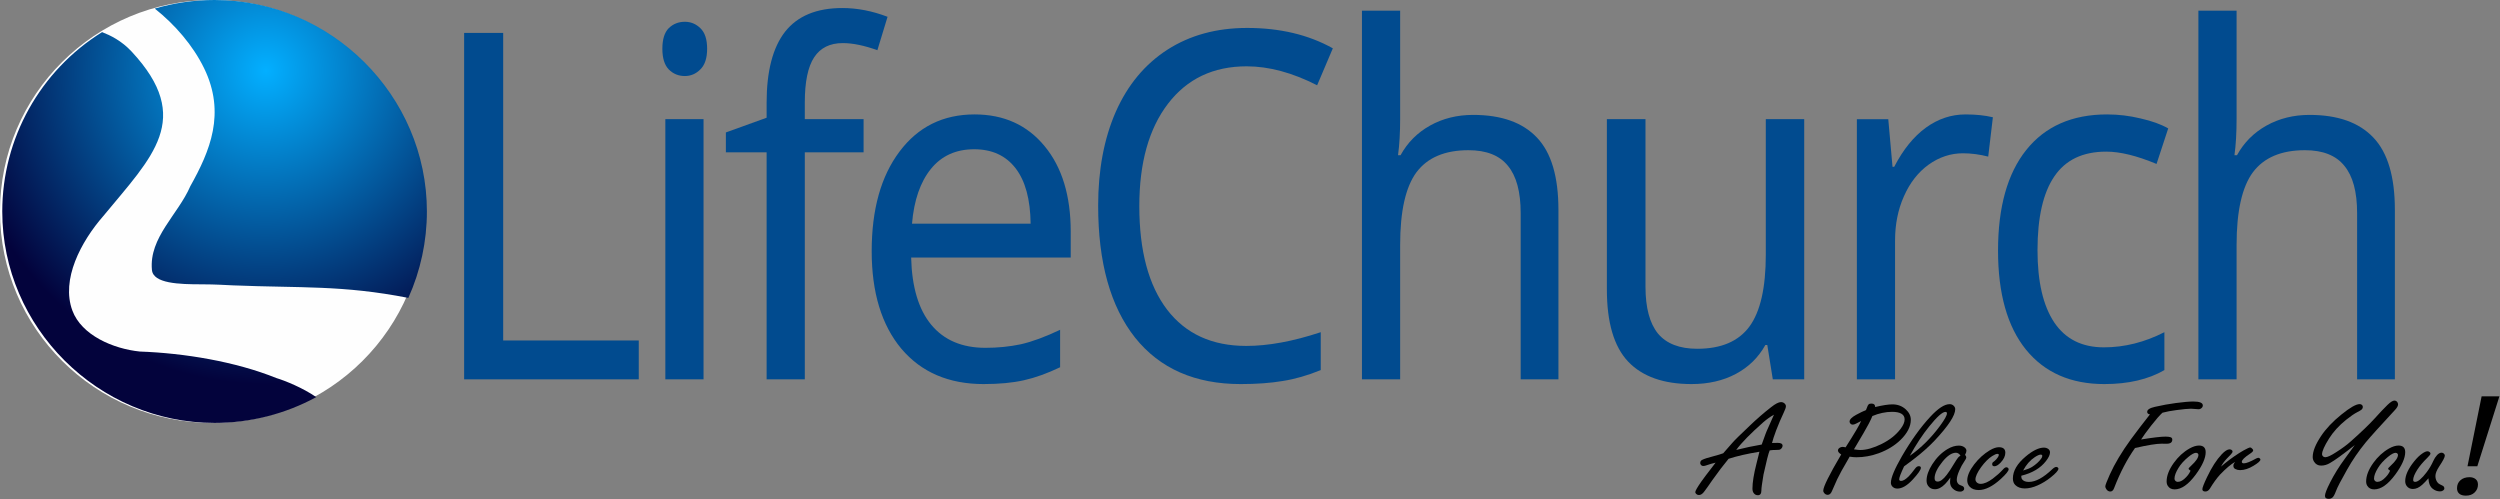 <?xml version="1.0" encoding="UTF-8" standalone="no"?><!DOCTYPE svg PUBLIC "-//W3C//DTD SVG 1.1//EN" "http://www.w3.org/Graphics/SVG/1.1/DTD/svg11.dtd"><svg width="100%" height="100%" viewBox="0 0 3146 628" version="1.1" xmlns="http://www.w3.org/2000/svg" xmlns:xlink="http://www.w3.org/1999/xlink" xml:space="preserve" xmlns:serif="http://www.serif.com/" style="fill-rule:evenodd;clip-rule:evenodd;stroke-linejoin:round;stroke-miterlimit:2;"><rect x="0" y="0" width="3146" height="628" fill="#808080" stroke="none"/><g id="Logo-A-Place-For-You" serif:id="Logo A Place For You"><ellipse id="ellipse838" cx="267.176" cy="266.104" rx="267.176" ry="266.103" style="fill:#fff;fill-opacity:0.99;"/><path id="path840" d="M270.02,0c-25.478,0.001 -50.825,3.631 -75.27,10.78c25.393,20.137 48.108,46.432 62.006,74.923c27.696,56.78 7.538,104.367 -17.285,148.633c-15.223,35.415 -52.099,64.628 -48.292,105.356c1.608,17.199 34.457,18.099 62.813,18.096c16.892,-0.001 31.317,0.985 38.996,1.301c85.386,3.51 137.886,-0.479 220.863,15.795c15.389,-34.216 23.345,-71.288 23.346,-108.78c0,-0 0,-0 0,-0.001c0,-145.98 -120.607,-266.103 -267.176,-266.103c-0,-0 -0.001,0 -0.001,0Zm-141.544,40.414c-78.066,48.568 -125.631,134.016 -125.631,225.69c-0,145.98 120.606,266.103 267.175,266.104c44.695,-0 88.683,-11.17 127.922,-32.484c-16.856,-11.655 -39.159,-20.625 -50.1,-23.966c-51.693,-20.824 -115.776,-31.381 -171.813,-33.382c-33.678,-3.436 -73.473,-20.515 -84.966,-51.592c-14.478,-39.148 10.836,-86.737 38.991,-118.991c61.386,-74.489 114.386,-122.16 35.615,-206.88c-12.782,-13.748 -26.988,-20.541 -37.193,-24.499Z" style="fill:url(#_Radial1);fill-rule:nonzero;"/><g id="flowRoot848"><path id="path795" d="M584.071,477.356l-0,-435.936l49.13,-0l0,387.035l170.622,-0l0,48.901l-219.752,-0Z" style="fill:#004b8f;fill-opacity:0.99;fill-rule:nonzero;"/><path id="path797" d="M885.33,477.356l-48.062,-0l0,-327.399l48.062,-0l0,327.399Zm-51.8,-415.958c-0,-11.927 2.67,-20.574 8.01,-25.941c5.519,-5.368 12.283,-8.051 20.293,-8.051c7.477,-0 13.974,2.683 19.492,8.051c5.697,5.367 8.545,14.014 8.545,25.941c-0,11.728 -2.848,20.375 -8.545,25.941c-5.518,5.566 -12.015,8.349 -19.492,8.349c-8.01,0 -14.774,-2.783 -20.293,-8.349c-5.34,-5.566 -8.01,-14.213 -8.01,-25.941Z" style="fill:#004b8f;fill-opacity:0.99;fill-rule:nonzero;"/><path id="path799" d="M1086.73,191.702l-73.963,-0l0,285.654l-48.062,-0l-0,-285.654l-51.267,-0l0,-25.047l51.267,-18.487l-0,-18.786c-0,-39.757 7.743,-69.574 23.23,-89.453c15.665,-19.878 39.696,-29.818 72.094,-29.818c18.691,0 37.649,3.678 56.874,11.033l-12.817,42.043c-16.555,-5.964 -31.063,-8.945 -43.523,-8.945c-16.199,-0 -28.215,5.963 -36.047,17.89c-7.832,11.927 -11.749,30.812 -11.749,56.654l0,21.171l73.963,-0l0,41.745Z" style="fill:#004b8f;fill-opacity:0.99;fill-rule:nonzero;"/><path id="path801" d="M1237.92,483.319c-43.968,0 -78.502,-14.809 -103.601,-44.428c-24.921,-29.818 -37.382,-70.768 -37.382,-122.849c-0,-52.48 11.66,-94.224 34.979,-125.235c23.319,-31.209 54.827,-46.814 94.523,-46.814c36.848,0 66.219,13.319 88.114,39.956c21.895,26.438 32.843,62.319 32.843,107.642l-0,32.502l-200.794,-0c0.889,37.172 9.344,65.4 25.366,84.682c16.021,19.282 38.717,28.923 68.088,28.923c15.665,0 30.529,-1.491 44.592,-4.472c14.062,-3.181 30.528,-9.244 49.397,-18.189l0,47.112c-16.199,7.752 -31.418,13.219 -45.659,16.4c-14.241,3.18 -31.063,4.77 -50.466,4.77Zm-12.015,-295.494c-22.964,0 -41.121,8.25 -54.471,24.749c-13.351,16.499 -21.272,39.459 -23.764,68.879l149.26,0c-0.356,-30.613 -6.675,-53.871 -18.958,-69.774c-12.282,-15.902 -29.638,-23.854 -52.067,-23.854Z" style="fill:#004b8f;fill-opacity:0.99;fill-rule:nonzero;"/><path id="path803" d="M1568.82,83.463c-42.011,0 -75.031,15.704 -99.062,47.112c-24.032,31.408 -36.047,74.346 -36.047,128.813c-0,56.256 11.659,99.691 34.978,130.304c23.32,30.414 56.518,45.621 99.597,45.621c27.769,-0 59.01,-5.765 93.721,-17.294l0,47.708c-16.554,6.759 -32.486,11.331 -47.795,13.716c-15.309,2.584 -32.932,3.876 -52.869,3.876c-57.497,0 -101.821,-19.48 -132.973,-58.442c-30.973,-39.161 -46.46,-94.523 -46.46,-166.085c-0,-44.926 7.387,-84.285 22.162,-118.079c14.953,-33.793 36.581,-59.834 64.884,-78.122c28.482,-18.289 61.948,-27.433 100.398,-27.433c41.298,0 77.256,8.548 107.873,25.644l-19.759,46.515c-31.151,-15.902 -60.701,-23.854 -88.648,-23.854Z" style="fill:#004b8f;fill-opacity:0.99;fill-rule:nonzero;"/><path id="path805" d="M1913.61,477.356l-0,-209.321c-0,-26.637 -5.341,-46.416 -16.021,-59.337c-10.503,-13.12 -27.058,-19.68 -49.665,-19.68c-29.727,0 -51.533,9.244 -65.418,27.731c-13.707,18.487 -20.56,49 -20.56,91.54l-0,169.067l-48.063,-0l0,-463.965l48.063,0l-0,135.969c-0,17.891 -0.89,33.198 -2.67,45.92l3.204,-0c8.722,-15.903 21.094,-28.327 37.115,-37.272c16.021,-8.946 34.089,-13.419 54.204,-13.419c35.601,0 62.392,9.542 80.371,28.626c17.979,18.884 26.968,49.199 26.968,90.944l0,213.197l-47.528,-0Z" style="fill:#004b8f;fill-opacity:0.99;fill-rule:nonzero;"/><path id="path807" d="M2070.68,149.957l-0,210.811c-0,26.439 5.251,46.119 15.754,59.04c10.68,12.722 27.146,19.083 49.397,19.083c30.084,0 51.979,-9.343 65.686,-28.029c13.706,-18.686 20.56,-48.801 20.56,-90.348l-0,-170.557l48.329,-0l0,327.399l-39.518,-0l-6.942,-43.236l-2.403,0c-8.723,15.704 -21.094,27.83 -37.115,36.378c-16.021,8.548 -34.623,12.821 -55.806,12.821c-35.246,0 -61.858,-9.442 -79.837,-28.326c-17.801,-18.885 -26.702,-49.1 -26.702,-90.646l0,-214.39l48.597,-0Z" style="fill:#004b8f;fill-opacity:0.99;fill-rule:nonzero;"/><path id="path809" d="M2473.4,143.993c12.995,0 24.476,1.193 34.445,3.578l-5.875,49.498c-10.858,-2.783 -21.45,-4.175 -31.774,-4.175c-15.487,0 -29.906,4.771 -43.257,14.313c-13.172,9.542 -23.497,22.761 -30.973,39.657c-7.477,16.698 -11.215,35.285 -11.215,55.76l0,174.732l-48.062,-0l-0,-327.399l39.518,-0l5.34,59.934l2.136,-0c11.215,-21.668 24.477,-38.068 39.785,-49.2c15.309,-11.132 31.953,-16.698 49.932,-16.698Z" style="fill:#004b8f;fill-opacity:0.99;fill-rule:nonzero;"/><path id="path811" d="M2648.1,483.319c-42.188,0 -75.031,-14.411 -98.528,-43.235c-23.497,-29.023 -35.246,-70.569 -35.246,-124.639c0,-54.864 11.838,-97.106 35.513,-126.725c23.853,-29.818 57.764,-44.727 101.732,-44.727c14.241,0 28.304,1.69 42.189,5.069c14.062,3.181 25.633,7.355 34.711,12.524l-14.685,44.726c-24.744,-10.336 -45.838,-15.505 -63.283,-15.505c-29.549,0 -51.355,10.436 -65.418,31.309c-14.063,20.673 -21.094,51.585 -21.094,92.733c-0,39.558 7.031,69.873 21.094,90.944c14.063,20.873 34.89,31.309 62.481,31.309c25.812,-0 51.178,-6.361 76.099,-19.083l0,47.708c-20.293,11.728 -45.481,17.592 -75.565,17.592Z" style="fill:#004b8f;fill-opacity:0.99;fill-rule:nonzero;"/><path id="path813" d="M2966.18,477.356l-0,-209.321c-0,-26.637 -5.34,-46.416 -16.021,-59.337c-10.503,-13.12 -27.057,-19.68 -49.665,-19.68c-29.727,0 -51.533,9.244 -65.418,27.731c-13.707,18.487 -20.56,49 -20.56,91.54l0,169.067l-48.062,-0l-0,-463.965l48.062,0l0,135.969c0,17.891 -0.89,33.198 -2.67,45.92l3.204,-0c8.722,-15.903 21.094,-28.327 37.115,-37.272c16.021,-8.946 34.089,-13.419 54.204,-13.419c35.602,0 62.392,9.542 80.371,28.626c17.979,18.884 26.968,49.199 26.968,90.944l0,213.197l-47.528,-0Z" style="fill:#004b8f;fill-opacity:0.99;fill-rule:nonzero;"/></g><g id="flowRoot876"><path id="path816" d="M2214.07,568.468c-15.465,2.515 -28.41,5.477 -38.833,8.887c-6.268,7.546 -13.149,16.601 -20.644,27.165l-5.416,7.797c-0.954,1.397 -2.418,3.41 -4.394,6.037c-2.18,3.074 -4.463,4.611 -6.847,4.611c-1.295,-0 -2.385,-0.419 -3.27,-1.258c-0.886,-0.726 -1.329,-1.537 -1.329,-2.431c0,-1.565 2.555,-6.009 7.665,-13.331c2.793,-3.968 7.017,-9.586 12.672,-16.852c2.18,-2.795 3.917,-5.087 5.212,-6.875c-4.088,0.95 -7.835,2.04 -11.242,3.27c-1.635,0.614 -2.998,0.922 -4.088,0.922c-1.362,-0 -2.418,-0.503 -3.168,-1.509c-0.545,-0.615 -0.817,-1.342 -0.817,-2.18c-0,-1.901 0.817,-3.242 2.453,-4.025c2.657,-1.341 7.426,-2.878 14.307,-4.611c5.109,-1.341 9.163,-2.571 12.161,-3.689c1.43,-1.453 5.178,-5.729 11.241,-12.828c2.589,-3.074 9.947,-10.34 22.074,-21.799c8.721,-8.384 17.714,-16.181 26.979,-23.392c5.382,-4.248 9.504,-6.372 12.366,-6.372c1.771,0 3.304,0.587 4.598,1.761c1.09,1.062 1.636,2.236 1.636,3.521c-0,1.565 -0.954,4.304 -2.862,8.217c-3.27,6.875 -6.404,14.225 -9.402,22.05c-2.589,6.931 -4.326,12.241 -5.212,15.93c1.227,0 2.044,-0.028 2.453,-0.083c1.976,-0.056 3.611,-0.084 4.905,-0.084c3.952,-0 5.928,1.23 5.928,3.689c-0,1.062 -0.443,2.124 -1.329,3.186c-0.818,1.006 -1.771,1.621 -2.861,1.845c-0.409,0.111 -1.533,0.167 -3.373,0.167c-3.883,0 -6.779,0.196 -8.686,0.587c-1.635,3.969 -4.224,14.114 -7.767,30.435c-1.84,10.843 -2.725,17.495 -2.657,19.954c-0,4.025 -1.465,6.037 -4.394,6.037c-2.317,-0 -4.122,-0.978 -5.417,-2.935c-0.953,-1.341 -1.43,-3.158 -1.43,-5.449c-0,-7.714 1.669,-18.11 5.007,-31.19c1.703,-6.595 2.964,-11.654 3.781,-15.175l0,-0Zm2.862,-9.055c0.613,-1.621 2.18,-5.953 4.701,-12.996c0.613,-1.844 2.18,-5.505 4.701,-10.983c2.52,-5.645 4.53,-10.173 6.029,-13.583c-4.428,2.404 -8.925,5.59 -13.49,9.558c-16.078,14.198 -27.422,25.796 -34.03,34.795c2.521,-0.503 7.937,-1.761 16.249,-3.773c2.384,-0.559 7.664,-1.565 15.84,-3.018Z" style="fill-rule:nonzero;"/><path id="path818" d="M2327.6,574.672l-1.431,2.515c-7.085,12.074 -11.82,20.681 -14.205,25.824c-3.679,8.048 -5.757,12.744 -6.234,14.085c-1.43,3.745 -3.304,5.617 -5.62,5.617c-1.635,0 -3.032,-0.614 -4.19,-1.844c-1.022,-1.062 -1.533,-2.208 -1.533,-3.438c-0,-4.807 7.528,-19.982 22.585,-45.526c-2.726,-1.677 -4.088,-3.354 -4.088,-5.03c-0,-1.286 0.681,-2.404 2.044,-3.354c1.158,-0.783 2.418,-1.174 3.781,-1.174c0.954,0 2.214,0.196 3.781,0.587c11.105,-17.327 17.612,-28.366 19.519,-33.118c-1.703,0.783 -3.883,1.901 -6.54,3.354c-1.499,0.783 -2.828,1.174 -3.986,1.174c-1.294,-0 -2.35,-0.531 -3.168,-1.593c-0.545,-0.727 -0.817,-1.481 -0.817,-2.264c-0,-2.627 2.759,-5.45 8.277,-8.468c4.429,-2.403 8.551,-4.416 12.366,-6.036c0.613,-1.342 0.988,-2.264 1.124,-2.767c0.681,-2.124 1.397,-3.55 2.146,-4.276c0.749,-0.727 1.908,-1.09 3.475,-1.09c3.202,-0 4.803,1.453 4.803,4.36c4.701,-1.118 8.857,-1.957 12.467,-2.516c3.611,-0.559 6.677,-0.838 9.198,-0.838c6.608,-0 12.195,2.068 16.76,6.204c4.292,3.913 6.438,8.301 6.438,13.164c-0,8.44 -4.292,16.88 -12.877,25.32c-7.358,7.154 -16.487,12.744 -27.388,16.768c-9.401,3.41 -18.803,5.115 -28.205,5.115c-2.248,-0 -5.076,-0.252 -8.482,-0.755Zm28.614,-51.144c-2.248,5.534 -5.927,12.633 -11.037,21.296c-6.268,10.508 -10.321,17.383 -12.161,20.625c3.747,0.559 6.37,0.839 7.869,0.839c7.767,-0 16.828,-2.571 27.184,-7.714c10.015,-5.03 17.85,-11.262 23.504,-18.696c3.475,-4.528 5.212,-8.552 5.212,-12.074c0,-3.186 -1.328,-5.561 -3.985,-7.126c-2.589,-1.621 -6.541,-2.432 -11.855,-2.432c-4.02,0 -8.107,0.447 -12.263,1.342c-4.088,0.838 -8.244,2.152 -12.468,3.94Z" style="fill-rule:nonzero;"/><path id="path820" d="M2396.07,586.913c-2.044,4.36 -3.577,7.881 -4.599,10.564c-1.022,2.683 -1.533,4.555 -1.533,5.617c0,1.398 0.818,2.096 2.453,2.096c2.452,0 5.62,-1.9 9.504,-5.701c1.839,-1.844 4.565,-5.17 8.175,-9.977c1.431,-1.9 2.93,-2.851 4.497,-2.851c1.771,0 2.657,0.699 2.657,2.096c-0,2.404 -3.372,7.267 -10.117,14.589c-7.018,7.658 -13.524,11.486 -19.519,11.486c-2.589,0 -4.701,-0.894 -6.336,-2.683c-1.159,-1.285 -1.738,-2.85 -1.738,-4.695c0,-3.13 1.159,-7.462 3.475,-12.995c2.316,-5.534 5.757,-12.269 10.322,-20.206c11.718,-20.178 23.675,-36.807 35.87,-49.886c9.742,-10.508 17.815,-15.763 24.22,-15.763c2.044,0 3.713,0.643 5.007,1.929c1.363,1.285 2.044,2.767 2.044,4.443c0,7.826 -8.516,20.849 -25.548,39.071c-7.631,8.105 -16.76,16.209 -27.388,24.314c-2.794,2.124 -6.609,4.975 -11.446,8.552Zm7.256,-13.331c14.17,-9.949 26.843,-22.526 38.016,-37.729c5.791,-7.881 8.686,-13.107 8.686,-15.678c0,-1.23 -0.647,-1.845 -1.941,-1.845c-3.748,0 -10.561,6.121 -20.439,18.362c-8.176,10.061 -16.283,22.357 -24.322,36.89Z" style="fill-rule:nonzero;"/><path id="path822" d="M2454.32,600.915c-2.248,3.241 -4.462,5.98 -6.642,8.216c-4.292,4.36 -8.55,6.54 -12.774,6.54c-3.679,-0 -6.541,-1.426 -8.585,-4.276c-1.294,-1.845 -1.941,-4.025 -1.941,-6.54c-0,-6.204 2.384,-13.051 7.153,-20.541c5.314,-8.328 11.718,-14.728 19.213,-19.2c4.905,-2.907 9.64,-4.36 14.205,-4.36c2.861,0 5.245,0.727 7.153,2.18c1.635,1.286 2.453,2.739 2.453,4.36c-0,1.23 -0.579,2.934 -1.737,5.114c1.021,1.174 1.532,2.208 1.532,3.102c0,1.174 -0.953,3.103 -2.861,5.786c-1.976,2.738 -3.952,6.371 -5.927,10.899c-2.112,4.807 -3.168,8.664 -3.168,11.57c-0,2.348 0.851,4.276 2.555,5.785c0.476,0.392 1.873,1.034 4.189,1.929c1.704,0.67 2.555,1.844 2.555,3.521c0,1.062 -0.477,1.928 -1.43,2.599c-1.022,0.727 -2.215,1.09 -3.577,1.09c-3.679,0 -6.847,-1.341 -9.504,-4.024c-2.18,-2.18 -3.27,-4.919 -3.27,-8.217c-0,-1.118 0.136,-2.962 0.408,-5.533l0,-0Zm12.775,-27.584c-0.818,-1.23 -1.704,-2.125 -2.657,-2.683c-0.954,-0.615 -1.976,-0.923 -3.066,-0.923c-5.178,0 -10.799,3.717 -16.862,11.151c-6.677,8.217 -10.015,15.176 -10.015,20.877c-0,1.397 0.306,2.459 0.919,3.186c0.682,0.727 1.67,1.09 2.964,1.09c3.27,-0 7.086,-2.851 11.446,-8.552c2.452,-3.13 5.484,-7.741 9.095,-13.834c2.385,-3.968 4.122,-6.596 5.212,-7.881c0.545,-0.671 1.533,-1.481 2.964,-2.431Z" style="fill-rule:nonzero;"/><path id="path824" d="M2515.43,562.766c5.383,0 8.074,2.32 8.074,6.959c-0,4.081 -1.942,8.189 -5.825,12.325c-2.998,3.13 -5.621,4.695 -7.869,4.695c-1.908,0 -2.862,-0.894 -2.862,-2.683c0,-0.95 0.273,-1.704 0.818,-2.263c0.204,-0.224 1.022,-0.867 2.453,-1.929c1.226,-0.95 2.486,-2.375 3.781,-4.276c0.885,-1.285 1.328,-2.319 1.328,-3.102c0,-0.894 -0.613,-1.341 -1.839,-1.341c-1.431,-0 -3.611,0.922 -6.541,2.766c-4.633,2.963 -9.265,7.602 -13.898,13.918c-4.769,6.596 -7.154,11.794 -7.154,15.595c0,1.229 0.443,2.319 1.329,3.27c1.294,1.453 3.032,2.18 5.212,2.18c4.292,-0 9.368,-2.18 15.227,-6.54c4.973,-3.745 9.163,-7.49 12.57,-11.235c1.771,-2.068 3.304,-3.102 4.598,-3.102c0.75,-0 1.431,0.279 2.044,0.838c0.545,0.559 0.818,1.118 0.818,1.677c-0,2.068 -3.236,6.093 -9.709,12.073c-10.287,9.391 -19.621,14.086 -28.001,14.086c-5.041,-0 -8.891,-1.481 -11.548,-4.444c-1.907,-2.18 -2.861,-4.751 -2.861,-7.713c-0,-5.813 2.929,-12.549 8.788,-20.206c5.655,-7.322 12.196,-13.219 19.622,-17.691c4.36,-2.571 8.175,-3.857 11.445,-3.857Z" style="fill-rule:nonzero;"/><path id="path826" d="M2543.64,598.651l-0,1.509c-0,1.23 0.375,2.292 1.124,3.186c1.703,2.068 4.497,3.102 8.38,3.102c8.516,0 18.361,-5.366 29.534,-16.098c1.976,-1.844 3.645,-2.766 5.008,-2.766c0.749,-0 1.43,0.307 2.043,0.922c0.409,0.447 0.614,0.866 0.614,1.258c-0,2.179 -3.271,5.868 -9.811,11.067c-5.11,4.08 -10.56,7.406 -16.351,9.977c-5.791,2.571 -11.173,3.857 -16.147,3.857c-5.109,-0 -9.129,-1.454 -12.059,-4.36c-1.975,-2.012 -2.963,-4.751 -2.963,-8.217c-0,-9.446 5.416,-18.696 16.249,-27.751c8.788,-7.378 16.453,-11.068 22.993,-11.068c1.772,0 3.373,0.448 4.803,1.342c1.772,1.174 2.657,2.711 2.657,4.611c0,2.963 -1.669,6.596 -5.007,10.9c-6.881,8.943 -17.237,15.119 -31.067,18.529Zm2.248,-6.54c4.769,-1.341 8.516,-2.851 11.242,-4.527c4.769,-3.019 8.55,-6.428 11.343,-10.229c1.022,-1.342 1.533,-2.543 1.533,-3.605c0,-1.118 -0.647,-1.677 -1.942,-1.677c-1.771,-0 -4.292,1.09 -7.562,3.27c-5.859,3.856 -10.73,9.446 -14.614,16.768Z" style="fill-rule:nonzero;"/><path id="path828" d="M2721.25,519.336c-3.543,3.242 -8.244,8.608 -14.103,16.098c-5.927,7.602 -10.185,13.471 -12.774,17.607c14.716,-2.404 24.901,-3.605 30.556,-3.605c2.725,-0 4.803,0.223 6.234,0.67c1.635,0.447 2.453,1.481 2.453,3.102c-0,3.466 -2.385,5.199 -7.154,5.199l-1.635,-0c-2.044,-0.056 -3.543,-0.084 -4.497,-0.084c-6.744,-0 -17.952,1.817 -33.621,5.45c-9.947,14.029 -18.702,30.798 -26.264,50.305c-1.022,2.962 -2.623,4.443 -4.803,4.443c-1.908,0 -3.509,-0.866 -4.804,-2.599c-1.021,-1.285 -1.532,-2.571 -1.532,-3.856c-0,-1.454 1.873,-6.372 5.62,-14.757c6.2,-13.806 15.057,-28.618 26.571,-44.436c7.289,-9.893 15.295,-20.373 24.015,-31.441c-2.316,-0.279 -3.474,-1.341 -3.474,-3.186c-0,-2.738 3.236,-4.834 9.708,-6.288c8.993,-2.068 17.748,-3.661 26.264,-4.779c9.674,-1.285 17.032,-1.928 22.074,-1.928c7.971,-0 11.957,1.649 11.957,4.947c-0,1.676 -0.92,3.046 -2.76,4.108c-0.749,0.447 -1.601,0.671 -2.555,0.671c-0.817,-0 -1.975,-0.084 -3.474,-0.252c-2.317,-0.28 -4.326,-0.419 -6.03,-0.419c-3.679,-0 -9.878,0.587 -18.599,1.76c-6.268,0.783 -12.059,1.873 -17.373,3.27l0,0Z" style="fill-rule:nonzero;"/><path id="path830" d="M2767.24,560.67c5.587,0 8.38,2.795 8.38,8.385c0,7.434 -4.19,16.852 -12.57,28.254c-9.129,12.353 -17.952,18.529 -26.468,18.529c-3.951,0 -6.847,-1.509 -8.686,-4.527c-0.954,-1.509 -1.431,-3.326 -1.431,-5.45c-0,-7.154 2.998,-14.924 8.993,-23.308c5.587,-7.769 12.161,-13.806 19.724,-18.11c4.428,-2.515 8.448,-3.773 12.058,-3.773Zm-10.628,31.693c-1.703,-1.118 -2.555,-1.985 -2.555,-2.599c0,-0.448 1.09,-1.677 3.271,-3.69c6.131,-5.645 9.197,-10.2 9.197,-13.666c0,-0.447 -0.17,-0.894 -0.511,-1.341c-0.545,-0.839 -1.397,-1.258 -2.555,-1.258c-2.18,0 -5.382,1.733 -9.606,5.198c-5.451,4.472 -9.606,9.083 -12.468,13.834c-3.338,5.422 -5.007,9.922 -5.007,13.499c-0,0.95 0.306,1.788 0.919,2.515c0.886,1.006 2.01,1.509 3.373,1.509c3.27,0 6.779,-2.012 10.526,-6.036c1.635,-1.677 2.963,-3.41 3.985,-5.199c1.022,-1.788 1.499,-2.71 1.431,-2.766l0,-0Z" style="fill-rule:nonzero;"/><path id="path832" d="M2794.94,587.164c6.677,-5.869 14.375,-11.598 23.096,-17.187c3.134,-2.012 6.472,-3.885 10.015,-5.618c1.771,-0.838 2.895,-1.257 3.372,-1.257c1.022,-0 2.044,0.615 3.066,1.844c0.613,0.671 0.92,1.286 0.92,1.845c-0,1.006 -1.295,2.375 -3.884,4.108c-6.949,4.528 -10.423,7.937 -10.423,10.229c-0,1.285 0.885,1.928 2.657,1.928c2.929,0 7.971,-1.984 15.124,-5.953c1.227,-0.67 2.249,-1.006 3.066,-1.006c0.545,0 1.09,0.224 1.635,0.671c0.613,0.503 0.92,1.034 0.92,1.593c0,1.677 -2.861,4.248 -8.584,7.713c-5.996,3.69 -11.684,5.534 -17.067,5.534c-2.18,0 -4.19,-0.475 -6.029,-1.425c-1.567,-0.783 -2.351,-2.18 -2.351,-4.192c0,-1.398 0.716,-2.991 2.147,-4.779c-5.383,3.13 -11.719,8.496 -19.009,16.097c-4.224,4.695 -8.414,10.481 -12.569,17.356c-1.567,2.571 -3.509,3.856 -5.825,3.856c-2.521,0 -3.782,-0.978 -3.782,-2.934c0,-1.901 1.976,-6.987 5.928,-15.259c5.859,-12.297 11.99,-21.827 18.395,-28.59c3.951,-4.193 7.255,-6.289 9.912,-6.289c0.886,0 1.704,0.224 2.453,0.671c0.886,0.559 1.329,1.258 1.329,2.096c-0,0.839 -0.682,2.012 -2.044,3.522c-0.273,0.279 -2.078,2.152 -5.417,5.617c-3.065,3.298 -5.416,6.568 -7.051,9.809Z" style="fill-rule:nonzero;"/><path id="path834" d="M2963.25,560.083c-5.383,4.304 -11.923,9.279 -19.622,14.924c-4.36,3.186 -8.243,5.758 -11.65,7.714c-3.543,2.124 -7.256,3.186 -11.139,3.186c-3.883,-0 -6.847,-1.677 -8.891,-5.031c-1.09,-1.788 -1.635,-3.717 -1.635,-5.785c0,-7.043 3.475,-15.79 10.424,-26.242c6.2,-9.335 14.75,-18.39 25.65,-27.165c10.833,-8.776 18.498,-13.163 22.994,-13.163c1.09,-0 2.044,0.335 2.862,1.006c0.749,0.67 1.124,1.481 1.124,2.431c-0,1.565 -0.682,2.851 -2.044,3.857c-1.09,0.782 -2.691,1.705 -4.803,2.767c-3.816,1.956 -8.551,5.198 -14.205,9.725c-8.993,7.267 -16.147,15.12 -21.461,23.56c-5.859,9.334 -8.789,15.93 -8.789,19.787c0,0.838 0.307,1.593 0.92,2.263c0.818,0.951 1.908,1.426 3.27,1.426c2.589,-0 7.018,-2.04 13.286,-6.121c7.494,-4.751 13.557,-9.194 18.19,-13.331c13.49,-11.961 23.607,-21.659 30.352,-29.093c6.472,-7.21 11.922,-12.967 16.351,-17.271c3.747,-3.633 6.642,-5.45 8.686,-5.45c1.363,0 2.521,0.559 3.475,1.677c0.749,0.894 1.124,1.928 1.124,3.102c-0,1.956 -1.295,4.304 -3.883,7.043c-18.464,19.898 -30.693,33.453 -36.688,40.663c-9.061,11.067 -16.93,22.554 -23.607,34.459c-7.699,13.527 -12.365,22.554 -14,27.081c-1.567,4.192 -3.032,6.847 -4.395,7.965c-1.362,1.118 -2.895,1.677 -4.599,1.677c-3.202,-0 -4.803,-1.258 -4.803,-3.773c0,-2.739 2.146,-8.328 6.439,-16.768c5.041,-10.005 11.207,-19.955 18.497,-29.848c6.199,-8.384 10.389,-14.141 12.57,-17.272Z" style="fill-rule:nonzero;"/><path id="path836" d="M3018.33,560.67c5.587,0 8.38,2.795 8.38,8.385c-0,7.434 -4.19,16.852 -12.57,28.254c-9.129,12.353 -17.952,18.529 -26.468,18.529c-3.952,0 -6.847,-1.509 -8.687,-4.527c-0.953,-1.509 -1.43,-3.326 -1.43,-5.45c-0,-7.154 2.997,-14.924 8.993,-23.308c5.586,-7.769 12.161,-13.806 19.723,-18.11c4.429,-2.515 8.448,-3.773 12.059,-3.773Zm-10.628,31.693c-1.703,-1.118 -2.555,-1.985 -2.555,-2.599c0,-0.448 1.09,-1.677 3.27,-3.69c6.132,-5.645 9.198,-10.2 9.198,-13.666c-0,-0.447 -0.171,-0.894 -0.511,-1.341c-0.545,-0.839 -1.397,-1.258 -2.555,-1.258c-2.18,0 -5.382,1.733 -9.606,5.198c-5.45,4.472 -9.606,9.083 -12.468,13.834c-3.338,5.422 -5.007,9.922 -5.007,13.499c-0,0.95 0.306,1.788 0.919,2.515c0.886,1.006 2.01,1.509 3.373,1.509c3.27,0 6.779,-2.012 10.526,-6.036c1.635,-1.677 2.963,-3.41 3.985,-5.199c1.022,-1.788 1.499,-2.71 1.431,-2.766l-0,-0Z" style="fill-rule:nonzero;"/><path id="path838" d="M3055.94,601.921c-2.929,3.353 -5.518,6.036 -7.766,8.048c-3.952,3.578 -7.869,5.366 -11.753,5.366c-3.338,0 -5.927,-1.229 -7.766,-3.689c-1.295,-1.732 -1.942,-3.801 -1.942,-6.204c-0,-7.21 3.747,-15.483 11.241,-24.817c3.475,-4.36 6.915,-7.686 10.322,-9.977c2.657,-1.845 4.837,-2.767 6.54,-2.767c0.954,-0 1.84,0.335 2.657,1.006c0.682,0.615 1.022,1.23 1.022,1.844c0,1.062 -1.26,2.795 -3.781,5.199c-5.655,5.533 -9.947,10.62 -12.876,15.259c-3.407,5.422 -5.11,9.67 -5.11,12.744c0,0.782 0.204,1.397 0.613,1.844c0.477,0.392 1.124,0.587 1.942,0.587c3.474,0 8.312,-4.08 14.511,-12.241c3.202,-4.248 5.962,-8.943 8.278,-14.085c1.226,-2.795 2.827,-5.282 4.803,-7.462c1.908,-1.956 3.781,-2.935 5.621,-2.935c1.022,0 1.942,0.364 2.759,1.09c0.886,0.783 1.329,1.649 1.329,2.6c-0,2.012 -2.351,6.539 -7.052,13.582c-3.202,4.863 -4.803,8.915 -4.803,12.157c0,3.465 1.124,6.428 3.373,8.887c0.613,0.671 2.486,1.733 5.62,3.186c1.499,0.727 2.249,1.901 2.249,3.522c-0,1.006 -0.546,1.872 -1.636,2.599c-1.022,0.726 -2.282,1.09 -3.781,1.09c-3.406,-0 -6.506,-1.118 -9.299,-3.354c-2.521,-2.012 -4.122,-4.919 -4.804,-8.72c-0.136,-0.503 -0.306,-1.956 -0.511,-4.359l0,-0Z" style="fill-rule:nonzero;"/><path id="path841" d="M3145.26,498.711l-27.797,88.034l-12.365,0l17.782,-88.034l22.38,0Zm-53.345,115.702c-0,-4.192 1.43,-7.546 4.292,-10.061c2.861,-2.571 6.677,-3.857 11.446,-3.857c3.134,0 5.688,0.811 7.664,2.432c1.976,1.565 2.964,3.856 2.964,6.875c-0,3.912 -1.397,7.21 -4.19,9.893c-2.725,2.683 -6.404,4.025 -11.037,4.025c-3.611,-0 -6.37,-0.811 -8.278,-2.432c-1.907,-1.621 -2.861,-3.912 -2.861,-6.875Z" style="fill-rule:nonzero;"/></g></g><defs><radialGradient id="_Radial1" cx="0" cy="0" r="1" gradientUnits="userSpaceOnUse" gradientTransform="matrix(-43.605,392.147,-384.064,-42.707,334.3,88.66)"><stop offset="0" style="stop-color:#00aeff;stop-opacity:0.99"/><stop offset="1" style="stop-color:#00003a;stop-opacity:0.99"/></radialGradient></defs></svg>